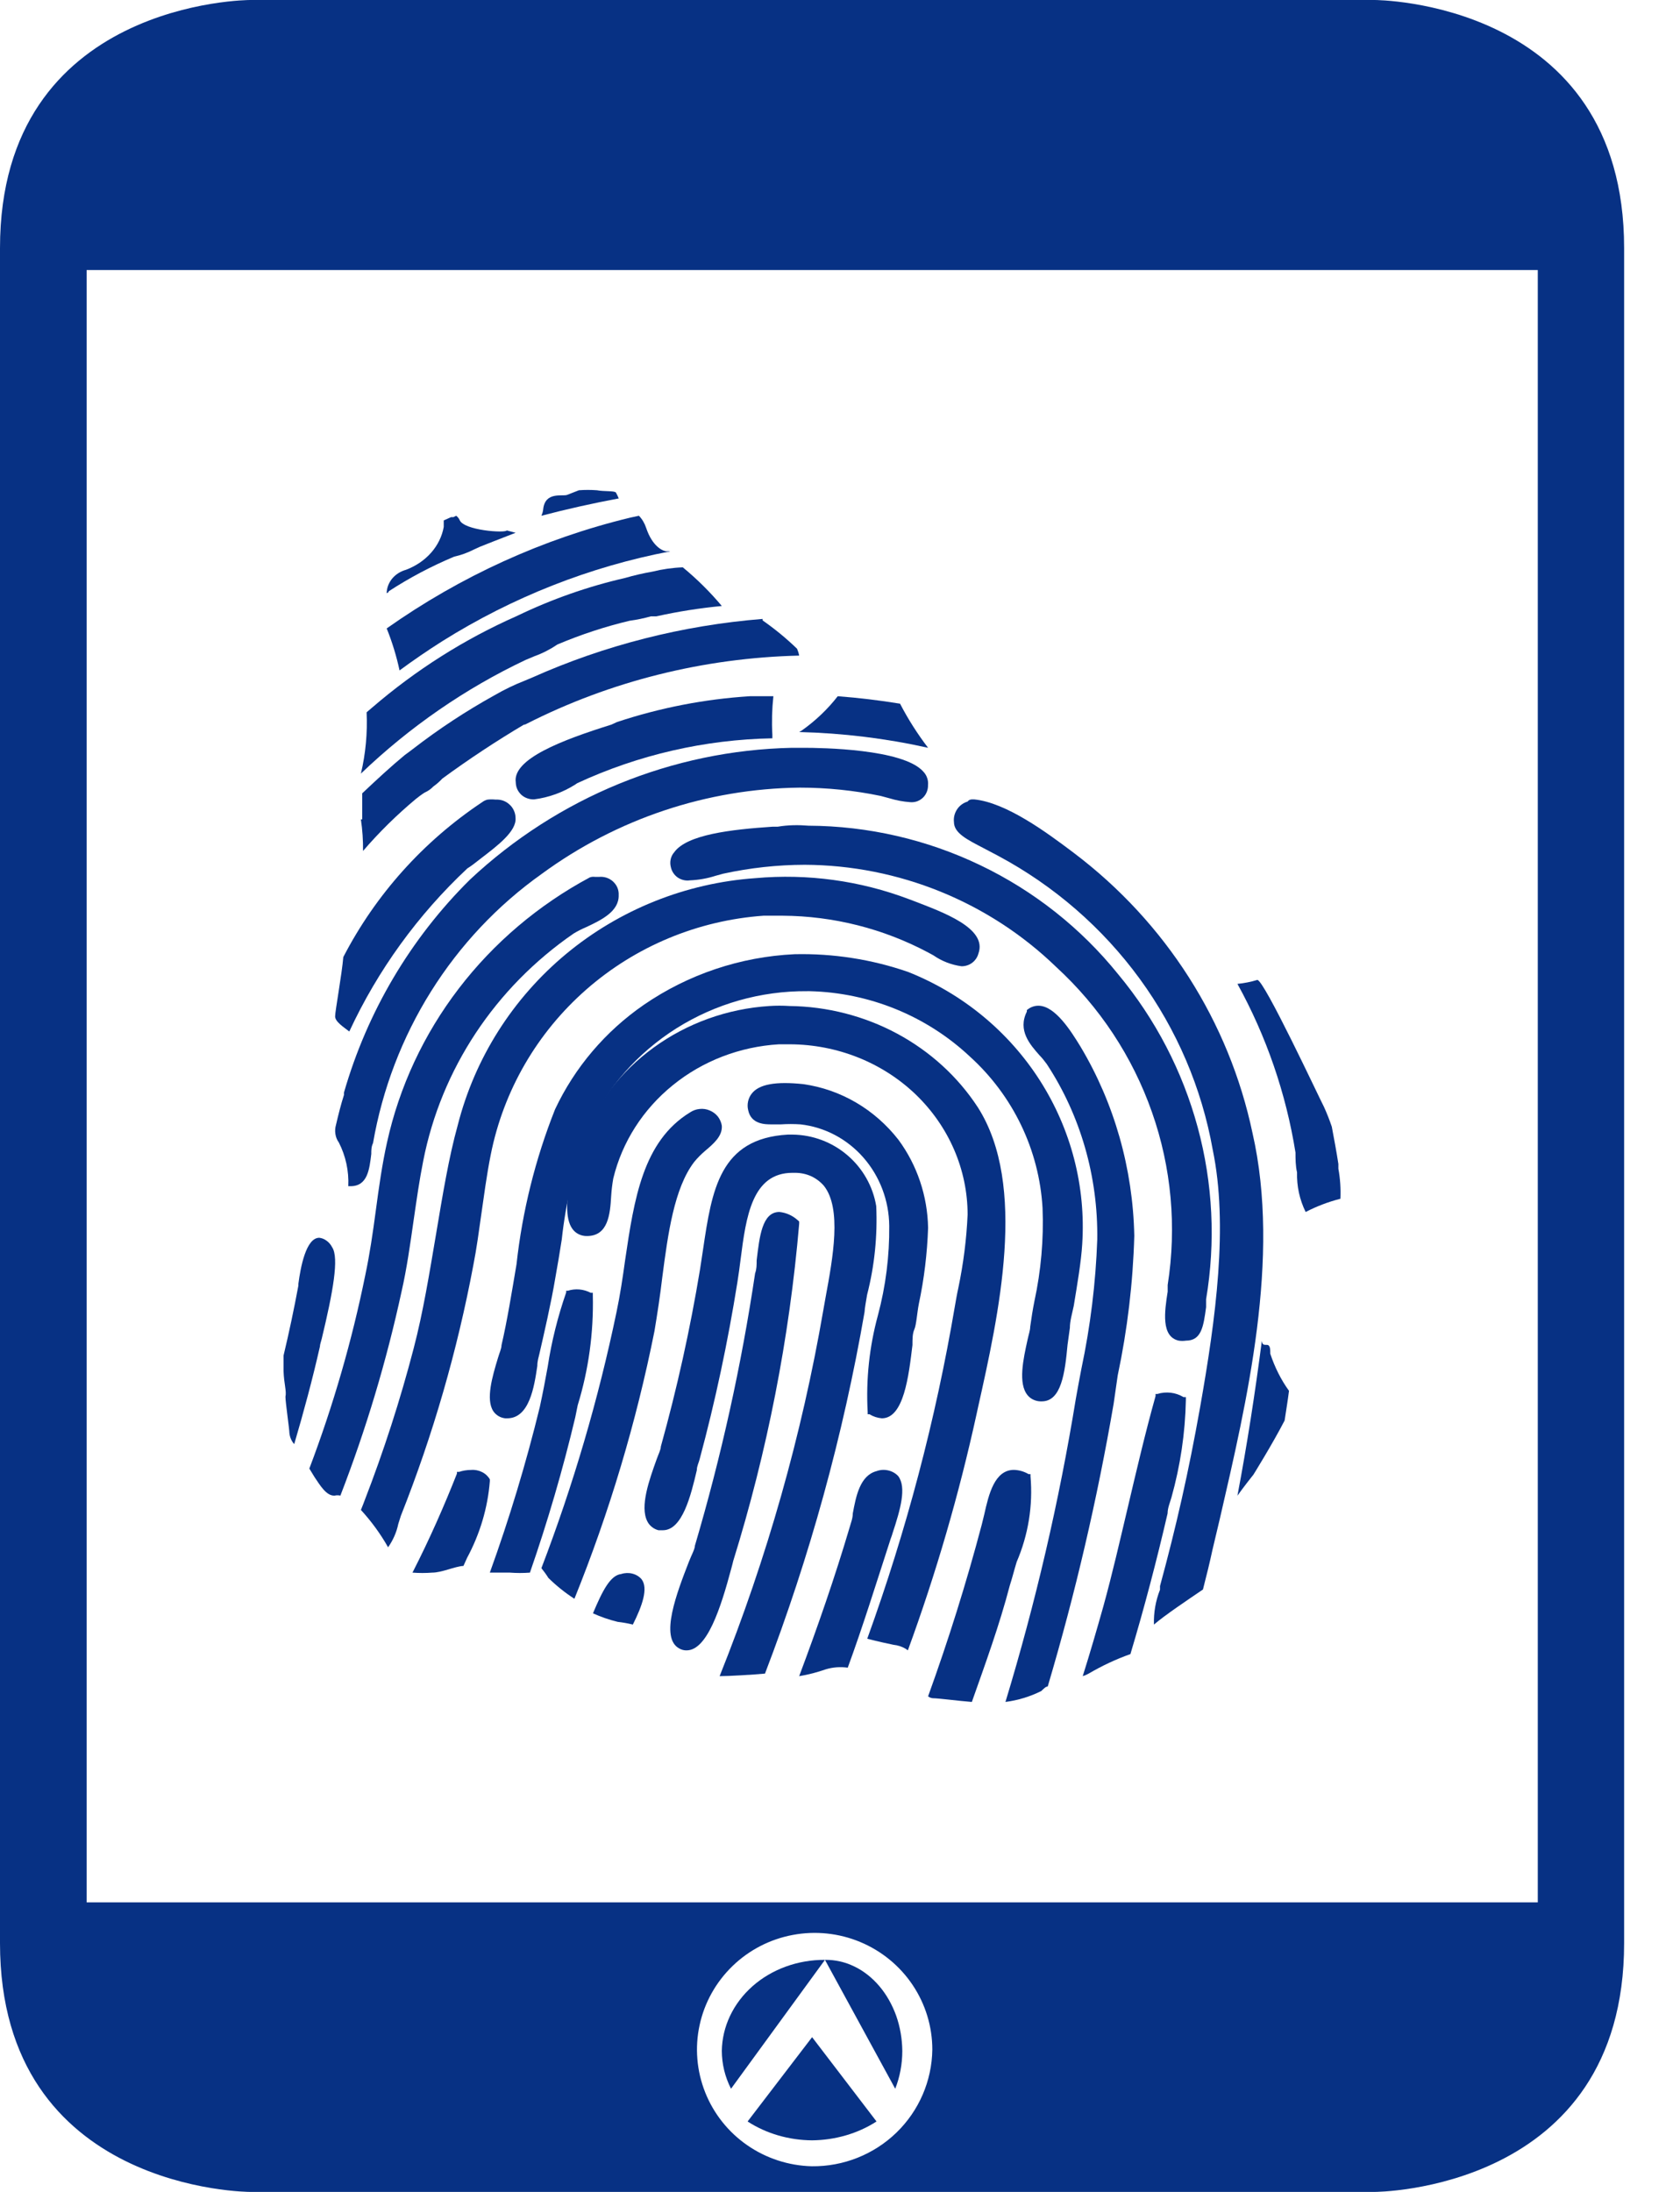 <svg width="23" height="30" viewBox="0 0 23 30" fill="none" xmlns="http://www.w3.org/2000/svg">
<path fill-rule="evenodd" clip-rule="evenodd" d="M10.235 29.036C10.491 29.202 10.8 29.292 11.118 29.294C11.435 29.291 11.744 29.201 12 29.036L11.118 27.882L10.235 29.036Z" fill="#073184"/>
<path fill-rule="evenodd" clip-rule="evenodd" d="M9.882 28.07C9.883 28.249 9.925 28.425 10.008 28.588L11.294 26.824C10.923 26.822 10.567 26.951 10.302 27.185C10.038 27.419 9.887 27.737 9.882 28.07Z" fill="#073184"/>
<path fill-rule="evenodd" clip-rule="evenodd" d="M11.294 26.824L12.256 28.588C12.32 28.426 12.353 28.249 12.353 28.07C12.351 27.904 12.323 27.741 12.269 27.588C12.214 27.436 12.136 27.298 12.038 27.183C11.939 27.067 11.823 26.975 11.695 26.914C11.568 26.852 11.431 26.822 11.294 26.824Z" fill="#073184"/>
<path fill-rule="evenodd" clip-rule="evenodd" d="M18.819 0H3.424C3.424 0 0 0 0 3.395V26.595C0 30 3.424 30 3.424 30H18.819C18.819 30 22.235 30 22.235 26.595V3.395C22.235 0 18.819 0 18.819 0ZM11.114 29.649C10.797 29.641 10.49 29.541 10.23 29.361C9.97 29.181 9.77 28.929 9.654 28.637C9.538 28.344 9.511 28.024 9.578 27.717C9.644 27.41 9.801 27.129 10.028 26.909C10.254 26.69 10.541 26.541 10.853 26.483C11.164 26.424 11.486 26.458 11.778 26.58C12.07 26.702 12.32 26.907 12.495 27.169C12.67 27.43 12.764 27.738 12.764 28.052C12.758 28.48 12.582 28.889 12.272 29.189C11.963 29.488 11.546 29.654 11.114 29.649ZM21.053 26.037H1.186V3.696H21.053V26.037Z" fill="#073184"/>
<path d="M6.589 11.745C6.816 11.571 7.073 11.376 7.058 11.195C7.058 11.16 7.05 11.126 7.036 11.095C7.022 11.063 7.002 11.035 6.976 11.012C6.951 10.988 6.921 10.97 6.888 10.958C6.856 10.947 6.821 10.942 6.786 10.944C6.749 10.94 6.712 10.94 6.675 10.944C6.649 10.95 6.625 10.961 6.604 10.977C5.798 11.513 5.143 12.243 4.7 13.099C4.681 13.332 4.588 13.837 4.588 13.911C4.588 13.985 4.707 14.059 4.782 14.118C5.172 13.278 5.721 12.52 6.399 11.885C6.444 11.859 6.514 11.804 6.589 11.745Z" fill="#073184"/>
<path d="M17.147 15.506C16.826 13.984 15.96 12.626 14.707 11.678L14.674 11.653C14.337 11.4 13.778 10.984 13.336 10.941H13.311C13.271 10.941 13.249 10.963 13.249 10.97C13.189 10.988 13.137 11.025 13.103 11.077C13.069 11.128 13.053 11.19 13.06 11.251C13.06 11.404 13.245 11.493 13.463 11.607L13.666 11.714C14.432 12.124 15.094 12.699 15.603 13.396C16.111 14.092 16.453 14.893 16.603 15.737C16.817 16.77 16.646 18.041 16.429 19.266C16.273 20.145 16.102 20.896 15.881 21.708V21.758C15.821 21.91 15.793 22.072 15.798 22.235C15.947 22.107 16.244 21.908 16.469 21.755C16.527 21.527 16.559 21.399 16.599 21.213L16.701 20.783C17.067 19.195 17.538 17.215 17.147 15.506Z" fill="#073184"/>
<path d="M7.194 9.033L7.318 8.981C7.429 8.941 7.534 8.887 7.633 8.82C7.953 8.685 8.283 8.576 8.62 8.496C8.717 8.483 8.814 8.463 8.91 8.436H8.984C9.28 8.37 9.58 8.323 9.882 8.294C9.72 8.101 9.541 7.924 9.348 7.765C9.208 7.77 9.068 7.79 8.931 7.824C8.806 7.846 8.682 7.874 8.559 7.91C8.048 8.027 7.55 8.202 7.074 8.432C6.36 8.747 5.693 9.169 5.093 9.686L5.019 9.749C5.032 10.031 5.006 10.314 4.941 10.588C5.61 9.948 6.37 9.423 7.194 9.033Z" fill="#073184"/>
<path d="M8.432 6.741C8.408 6.715 8.269 6.729 8.172 6.71C8.09 6.704 8.007 6.704 7.926 6.71L7.762 6.774C7.696 6.796 7.46 6.725 7.436 6.974C7.433 7.002 7.424 7.031 7.412 7.059C7.759 6.968 8.112 6.889 8.471 6.822C8.46 6.795 8.447 6.768 8.432 6.741Z" fill="#073184"/>
<path d="M9.176 7.546C9.163 7.543 9.148 7.543 9.134 7.546C9.071 7.546 8.93 7.476 8.846 7.225C8.825 7.162 8.792 7.105 8.747 7.059L8.627 7.085C7.437 7.372 6.307 7.886 5.294 8.601C5.369 8.787 5.428 8.98 5.47 9.176C5.66 9.036 5.854 8.903 6.058 8.774C7.019 8.172 8.075 7.756 9.176 7.546Z" fill="#073184"/>
<path d="M6.446 20.119C6.391 20.119 6.337 20.128 6.286 20.145H6.256V20.168C6.085 20.601 5.885 21.059 5.647 21.524C5.737 21.531 5.828 21.531 5.918 21.524C6.048 21.524 6.227 21.439 6.345 21.432L6.394 21.323C6.571 20.994 6.677 20.638 6.706 20.274V20.247C6.682 20.205 6.645 20.17 6.598 20.147C6.552 20.124 6.499 20.114 6.446 20.119Z" fill="#073184"/>
<path d="M6.484 7.523L6.569 7.484L6.753 7.411L7.059 7.292L6.938 7.26C6.917 7.299 6.345 7.26 6.292 7.116C6.282 7.094 6.266 7.075 6.246 7.059L6.207 7.078H6.175L6.075 7.123V7.212C6.052 7.341 5.992 7.463 5.902 7.565C5.812 7.667 5.694 7.747 5.56 7.798C5.484 7.819 5.417 7.861 5.369 7.919C5.322 7.976 5.295 8.046 5.294 8.118C5.294 8.118 5.315 8.118 5.323 8.092C5.604 7.909 5.903 7.751 6.217 7.619C6.311 7.598 6.4 7.566 6.484 7.523Z" fill="#073184"/>
<path d="M10.038 21.365C10.504 19.865 10.807 18.317 10.941 16.75V16.718L10.916 16.696C10.847 16.635 10.761 16.597 10.67 16.588C10.433 16.588 10.398 16.926 10.359 17.25C10.359 17.311 10.359 17.372 10.338 17.426C10.15 18.688 9.874 19.935 9.513 21.157C9.513 21.203 9.467 21.282 9.431 21.376C9.269 21.793 9.026 22.419 9.301 22.563C9.331 22.58 9.365 22.589 9.4 22.588C9.678 22.588 9.865 22.02 10.014 21.459C10.024 21.419 10.035 21.383 10.038 21.365Z" fill="#073184"/>
<path d="M11.879 19.328V19.356H11.903C11.955 19.388 12.013 19.407 12.073 19.412C12.374 19.412 12.441 18.832 12.492 18.409C12.492 18.326 12.492 18.253 12.518 18.194C12.545 18.135 12.555 17.971 12.579 17.847C12.652 17.504 12.694 17.156 12.706 16.805C12.698 16.369 12.556 15.947 12.301 15.601C11.976 15.183 11.509 14.91 10.996 14.838C10.621 14.799 10.39 14.838 10.29 14.97C10.266 15.001 10.249 15.038 10.241 15.077C10.233 15.116 10.233 15.156 10.243 15.195C10.283 15.389 10.477 15.389 10.561 15.389H10.691C10.78 15.383 10.87 15.383 10.959 15.389C11.29 15.426 11.597 15.588 11.821 15.844C12.045 16.1 12.171 16.432 12.174 16.778C12.178 17.19 12.126 17.602 12.02 17.999C11.902 18.431 11.854 18.88 11.879 19.328Z" fill="#073184"/>
<path d="M17.391 18.529C17.391 18.471 17.391 18.407 17.345 18.407C17.298 18.407 17.284 18.407 17.275 18.353C17.183 19.063 17.074 19.77 16.941 20.471C17.03 20.345 17.16 20.183 17.16 20.183C17.16 20.183 17.419 19.767 17.587 19.442C17.607 19.307 17.63 19.172 17.647 19.036C17.538 18.885 17.452 18.713 17.391 18.529Z" fill="#073184"/>
<path d="M11.871 17.721C11.973 17.325 12.014 16.916 11.996 16.508C11.951 16.237 11.811 15.99 11.601 15.811C11.392 15.632 11.126 15.532 10.85 15.529H10.786C9.852 15.582 9.746 16.286 9.625 17.102C9.611 17.192 9.597 17.284 9.583 17.378C9.448 18.194 9.269 19.002 9.047 19.799C9.047 19.841 9.015 19.901 8.99 19.972C8.891 20.248 8.756 20.619 8.863 20.824C8.878 20.854 8.9 20.88 8.926 20.9C8.952 20.921 8.983 20.936 9.015 20.944H9.075C9.342 20.944 9.459 20.467 9.54 20.121C9.54 20.064 9.569 20.015 9.579 19.969C9.793 19.175 9.964 18.37 10.094 17.558C10.111 17.452 10.126 17.343 10.14 17.23C10.214 16.653 10.296 16.052 10.85 16.052H10.885C10.96 16.052 11.034 16.067 11.102 16.097C11.17 16.128 11.23 16.173 11.279 16.229C11.527 16.54 11.403 17.212 11.304 17.749L11.272 17.929C10.976 19.645 10.5 21.324 9.852 22.941C9.98 22.941 10.328 22.92 10.473 22.906C11.087 21.304 11.543 19.647 11.836 17.958C11.839 17.898 11.857 17.809 11.871 17.721Z" fill="#073184"/>
<path d="M12.233 22.512C12.293 22.518 12.35 22.537 12.4 22.567L12.429 22.588C12.816 21.531 13.13 20.45 13.37 19.353L13.388 19.27C13.675 17.986 14.068 16.226 13.388 15.157C13.115 14.738 12.735 14.391 12.284 14.148C11.834 13.906 11.326 13.775 10.809 13.769C10.717 13.763 10.625 13.763 10.533 13.769C9.958 13.806 9.408 14.004 8.95 14.337C8.491 14.67 8.145 15.124 7.953 15.643C7.953 15.643 7.623 16.528 7.837 16.82C7.859 16.851 7.889 16.876 7.924 16.893C7.959 16.91 7.998 16.918 8.037 16.917C8.327 16.917 8.353 16.615 8.367 16.372C8.372 16.29 8.382 16.209 8.396 16.129C8.517 15.63 8.803 15.183 9.212 14.852C9.62 14.521 10.129 14.325 10.664 14.293H10.816C11.462 14.296 12.08 14.542 12.536 14.979C12.991 15.417 13.247 16.008 13.247 16.625C13.232 16.962 13.189 17.298 13.12 17.628C13.101 17.712 13.087 17.798 13.072 17.882C12.81 19.427 12.409 20.948 11.873 22.429C12.03 22.47 12.168 22.498 12.233 22.512Z" fill="#073184"/>
<path d="M8.505 21.543C8.355 21.56 8.247 21.774 8.118 22.081C8.225 22.13 8.339 22.169 8.457 22.198C8.527 22.206 8.596 22.218 8.664 22.235C8.793 21.978 8.878 21.737 8.783 21.614C8.752 21.578 8.709 21.551 8.658 21.538C8.608 21.525 8.554 21.527 8.505 21.543Z" fill="#073184"/>
<path d="M9.067 17.482C9.145 16.883 9.23 16.261 9.504 15.903C9.549 15.848 9.6 15.797 9.654 15.751C9.771 15.652 9.892 15.549 9.882 15.407C9.875 15.362 9.856 15.319 9.828 15.282C9.799 15.246 9.761 15.217 9.717 15.199C9.674 15.18 9.626 15.173 9.579 15.178C9.532 15.182 9.486 15.199 9.447 15.225C8.8 15.621 8.682 16.412 8.558 17.248C8.526 17.482 8.49 17.723 8.44 17.96C8.192 19.152 7.848 20.323 7.412 21.463C7.446 21.506 7.479 21.55 7.508 21.597C7.616 21.703 7.735 21.799 7.864 21.882C8.343 20.696 8.71 19.469 8.96 18.218C8.999 17.984 9.038 17.73 9.067 17.482Z" fill="#073184"/>
<path d="M12.322 9.631C12.04 9.585 11.756 9.551 11.469 9.529C11.333 9.705 11.167 9.863 10.976 9.999L10.941 10.019C11.537 10.034 12.13 10.106 12.706 10.235C12.559 10.043 12.431 9.841 12.322 9.631Z" fill="#073184"/>
<path d="M5.083 15.794C5.083 15.744 5.083 15.694 5.107 15.645C5.235 14.906 5.505 14.201 5.901 13.569C6.297 12.937 6.812 12.39 7.416 11.961C8.446 11.206 9.68 10.794 10.949 10.78C11.321 10.78 11.693 10.818 12.058 10.894L12.177 10.926C12.269 10.954 12.364 10.972 12.46 10.979C12.492 10.982 12.524 10.978 12.554 10.968C12.584 10.957 12.612 10.94 12.635 10.918C12.658 10.896 12.676 10.869 12.688 10.839C12.7 10.809 12.706 10.777 12.705 10.744C12.708 10.71 12.704 10.676 12.692 10.644C12.681 10.612 12.662 10.583 12.639 10.559C12.362 10.249 11.239 10.235 11.002 10.235H10.841C9.204 10.27 7.637 10.912 6.433 12.04C5.621 12.844 5.027 13.848 4.709 14.954V14.986C4.667 15.118 4.632 15.257 4.6 15.395C4.588 15.436 4.585 15.479 4.592 15.521C4.598 15.563 4.614 15.603 4.639 15.637C4.733 15.821 4.778 16.028 4.768 16.235H4.8C5.034 16.235 5.058 16 5.083 15.794Z" fill="#073184"/>
<path d="M7.171 9.924L7.208 9.907C8.354 9.324 9.634 9.004 10.941 8.973C10.935 8.941 10.925 8.909 10.912 8.879C10.766 8.738 10.608 8.608 10.44 8.491V8.471C9.345 8.559 8.277 8.831 7.287 9.273L7.182 9.317C7.041 9.372 6.905 9.438 6.775 9.513C6.381 9.731 6.006 9.978 5.653 10.251L5.595 10.295L5.544 10.332C5.359 10.484 5.159 10.669 4.959 10.858C4.959 10.993 4.959 11.215 4.959 11.215H4.941C4.962 11.358 4.972 11.503 4.97 11.647C5.191 11.39 5.434 11.151 5.697 10.932C5.722 10.912 5.766 10.878 5.813 10.848C5.859 10.828 5.9 10.799 5.933 10.764C5.978 10.732 6.019 10.696 6.056 10.656C6.419 10.39 6.796 10.141 7.186 9.91L7.171 9.924Z" fill="#073184"/>
<path d="M18.323 15.996V15.931C18.297 15.761 18.265 15.591 18.233 15.421C18.202 15.329 18.166 15.238 18.126 15.15C18.058 15.02 17.303 13.405 17.213 13.412C17.125 13.439 17.033 13.457 16.941 13.466C17.337 14.183 17.606 14.965 17.736 15.775C17.736 15.858 17.736 15.956 17.757 16.046C17.752 16.234 17.792 16.42 17.875 16.588C18.026 16.51 18.186 16.449 18.351 16.407C18.357 16.27 18.348 16.131 18.323 15.996Z" fill="#073184"/>
<path d="M4.307 20.218C4.378 20.322 4.467 20.477 4.581 20.47C4.607 20.464 4.634 20.464 4.66 20.47C5.012 19.561 5.292 18.626 5.498 17.675C5.57 17.36 5.616 17.028 5.662 16.707C5.709 16.385 5.741 16.157 5.794 15.89C6.04 14.633 6.778 13.518 7.853 12.777C7.908 12.744 7.965 12.715 8.024 12.69C8.228 12.594 8.477 12.476 8.47 12.251C8.472 12.217 8.466 12.182 8.453 12.15C8.44 12.118 8.419 12.09 8.394 12.066C8.368 12.042 8.337 12.024 8.304 12.013C8.27 12.002 8.234 11.998 8.199 12.002H8.149C8.124 11.998 8.098 12 8.074 12.009C7.371 12.386 6.759 12.905 6.28 13.531C5.801 14.157 5.466 14.875 5.298 15.638C5.231 15.939 5.188 16.247 5.145 16.568C5.102 16.89 5.063 17.156 5.002 17.447C4.819 18.349 4.562 19.237 4.235 20.1L4.307 20.218Z" fill="#073184"/>
<path d="M7.909 19.233C8.058 18.749 8.128 18.24 8.116 17.729V17.694H8.087C7.989 17.643 7.878 17.633 7.774 17.666H7.751V17.69C7.636 18.02 7.551 18.361 7.498 18.708C7.465 18.893 7.432 19.063 7.39 19.258C7.202 20.027 6.974 20.783 6.706 21.524C6.781 21.524 6.929 21.524 6.982 21.524C7.073 21.531 7.164 21.531 7.255 21.524C7.497 20.827 7.705 20.117 7.876 19.396L7.909 19.233Z" fill="#073184"/>
<path d="M3.908 19.117C3.908 19.193 3.962 19.562 3.962 19.613C3.968 19.672 3.992 19.726 4.028 19.765C4.157 19.327 4.277 18.883 4.38 18.429C4.38 18.401 4.394 18.367 4.405 18.322C4.56 17.678 4.643 17.217 4.548 17.072C4.529 17.035 4.503 17.004 4.472 16.982C4.442 16.959 4.407 16.945 4.371 16.941C4.188 16.941 4.114 17.351 4.085 17.571V17.595C4.025 17.919 3.957 18.239 3.882 18.553C3.882 18.632 3.882 18.711 3.882 18.766C3.888 18.942 3.925 19.038 3.908 19.117Z" fill="#073184"/>
<path d="M12.22 20.983C12.328 20.658 12.413 20.356 12.297 20.203C12.261 20.164 12.213 20.137 12.159 20.125C12.106 20.113 12.051 20.116 12 20.135C11.772 20.195 11.718 20.483 11.675 20.715C11.675 20.782 11.648 20.845 11.633 20.901C11.428 21.593 11.192 22.272 10.941 22.941C11.065 22.921 11.186 22.889 11.304 22.848C11.402 22.818 11.505 22.811 11.606 22.825C11.814 22.258 11.992 21.682 12.185 21.088C12.193 21.058 12.209 21.025 12.22 20.983Z" fill="#073184"/>
<path d="M15.476 22.639C15.666 22.005 15.834 21.365 15.985 20.713C15.985 20.641 16.017 20.566 16.038 20.494C16.159 20.061 16.226 19.615 16.235 19.165V19.122H16.203C16.15 19.09 16.09 19.069 16.029 19.062C15.967 19.055 15.904 19.06 15.845 19.079H15.82V19.108C15.676 19.622 15.555 20.144 15.436 20.648C15.332 21.087 15.228 21.541 15.107 21.98C15.017 22.3 14.924 22.621 14.823 22.941C14.852 22.932 14.88 22.92 14.906 22.905C15.087 22.799 15.278 22.709 15.476 22.639Z" fill="#073184"/>
<path d="M13.919 21.377C14.078 21.007 14.143 20.605 14.108 20.205V20.176H14.082C14.021 20.14 13.952 20.12 13.881 20.118C13.616 20.118 13.536 20.453 13.475 20.727L13.441 20.866C13.229 21.669 12.983 22.451 12.706 23.217C12.724 23.232 12.747 23.241 12.77 23.243C12.846 23.243 13.115 23.279 13.305 23.294C13.491 22.768 13.684 22.239 13.824 21.702C13.862 21.585 13.881 21.501 13.919 21.377Z" fill="#073184"/>
<path d="M7.312 10.941C7.514 10.915 7.707 10.845 7.878 10.736L7.903 10.719C8.74 10.331 9.65 10.122 10.574 10.105V10.055C10.564 9.88 10.569 9.704 10.588 9.529H10.266C9.647 9.568 9.036 9.687 8.448 9.882L8.369 9.918C7.696 10.129 7.014 10.387 7.061 10.708C7.062 10.74 7.068 10.771 7.081 10.8C7.094 10.829 7.113 10.855 7.136 10.877C7.16 10.899 7.187 10.915 7.218 10.926C7.248 10.937 7.28 10.942 7.312 10.941Z" fill="#073184"/>
<path d="M15.302 18.825C15.435 18.197 15.511 17.557 15.529 16.914C15.51 15.994 15.255 15.098 14.792 14.324C14.664 14.115 14.446 13.765 14.216 13.765C14.158 13.765 14.103 13.786 14.058 13.825V13.846C13.929 14.104 14.104 14.299 14.229 14.441C14.266 14.479 14.3 14.521 14.331 14.564C14.792 15.265 15.034 16.105 15.022 16.964C15.001 17.559 14.928 18.152 14.805 18.733C14.779 18.871 14.752 19.009 14.729 19.143C14.5 20.55 14.177 21.937 13.765 23.294C13.934 23.272 14.1 23.222 14.255 23.145C14.295 23.107 14.315 23.085 14.344 23.082C14.72 21.814 15.021 20.523 15.246 19.214L15.302 18.825Z" fill="#073184"/>
<path d="M10.646 11.315H10.575C10.007 11.353 9.403 11.423 9.23 11.665C9.206 11.692 9.19 11.725 9.182 11.76C9.174 11.796 9.175 11.832 9.184 11.867C9.196 11.925 9.23 11.976 9.278 12.01C9.327 12.043 9.387 12.058 9.446 12.049C9.566 12.044 9.684 12.023 9.799 11.986L9.901 11.958C10.268 11.878 10.642 11.837 11.017 11.836C12.304 11.842 13.539 12.344 14.46 13.235C15.055 13.781 15.505 14.463 15.771 15.222C16.038 15.981 16.111 16.793 15.986 17.587V17.678C15.943 17.951 15.894 18.294 16.137 18.349C16.17 18.354 16.203 18.354 16.236 18.349C16.448 18.349 16.476 18.157 16.512 17.891V17.783C16.644 16.999 16.605 16.196 16.397 15.429C16.189 14.661 15.818 13.947 15.307 13.333C14.799 12.703 14.154 12.193 13.421 11.842C12.688 11.49 11.884 11.305 11.07 11.301C10.936 11.29 10.791 11.29 10.646 11.315Z" fill="#073184"/>
<path d="M6.944 19.412C7.247 19.412 7.314 18.982 7.356 18.695C7.356 18.629 7.374 18.574 7.384 18.532C7.44 18.29 7.55 17.812 7.602 17.493C7.634 17.32 7.662 17.147 7.691 16.963C7.747 16.45 7.865 15.945 8.043 15.46C8.304 14.892 8.727 14.411 9.261 14.074C9.795 13.738 10.417 13.561 11.051 13.566H11.086C11.902 13.586 12.681 13.903 13.273 14.456C13.869 14.994 14.227 15.739 14.273 16.534C14.29 16.963 14.252 17.392 14.161 17.812C14.139 17.922 14.122 18.03 14.104 18.158C14.104 18.206 14.083 18.265 14.069 18.331C14.009 18.601 13.935 18.937 14.069 19.097C14.092 19.125 14.122 19.147 14.156 19.161C14.19 19.175 14.226 19.182 14.263 19.18C14.53 19.18 14.58 18.788 14.615 18.407L14.647 18.175C14.647 18.082 14.678 17.978 14.7 17.874C14.749 17.576 14.802 17.265 14.816 17.029C14.867 16.24 14.664 15.456 14.236 14.787C13.808 14.118 13.177 13.598 12.431 13.302C11.933 13.13 11.406 13.048 10.878 13.06C10.137 13.095 9.422 13.335 8.814 13.753C8.288 14.116 7.869 14.609 7.599 15.183C7.328 15.865 7.151 16.578 7.071 17.306C7.004 17.701 6.944 18.075 6.866 18.411C6.866 18.459 6.835 18.522 6.817 18.587C6.74 18.84 6.648 19.155 6.754 19.315C6.772 19.342 6.796 19.364 6.824 19.381C6.852 19.398 6.883 19.408 6.916 19.412H6.944Z" fill="#073184"/>
<path d="M6.267 15.399C6.144 15.84 6.06 16.355 5.969 16.896C5.877 17.438 5.793 17.959 5.663 18.456C5.479 19.163 5.254 19.859 4.99 20.541L4.973 20.586L4.941 20.666C5.084 20.822 5.209 20.993 5.313 21.177C5.381 21.081 5.429 20.972 5.453 20.857L5.488 20.746C5.928 19.637 6.26 18.488 6.48 17.317C6.526 17.084 6.558 16.841 6.589 16.622C6.621 16.403 6.663 16.077 6.719 15.802C6.893 14.927 7.353 14.133 8.028 13.542C8.703 12.951 9.555 12.597 10.453 12.533H10.713C11.409 12.537 12.094 12.71 12.708 13.037L12.778 13.075C12.893 13.155 13.025 13.206 13.164 13.225C13.216 13.225 13.268 13.209 13.31 13.177C13.351 13.146 13.382 13.101 13.395 13.051C13.521 12.703 12.908 12.485 12.501 12.328L12.445 12.307C11.775 12.053 11.055 11.955 10.341 12.019C9.389 12.086 8.483 12.449 7.751 13.056C7.02 13.663 6.5 14.483 6.267 15.399Z" fill="#073184"/>
</svg>
